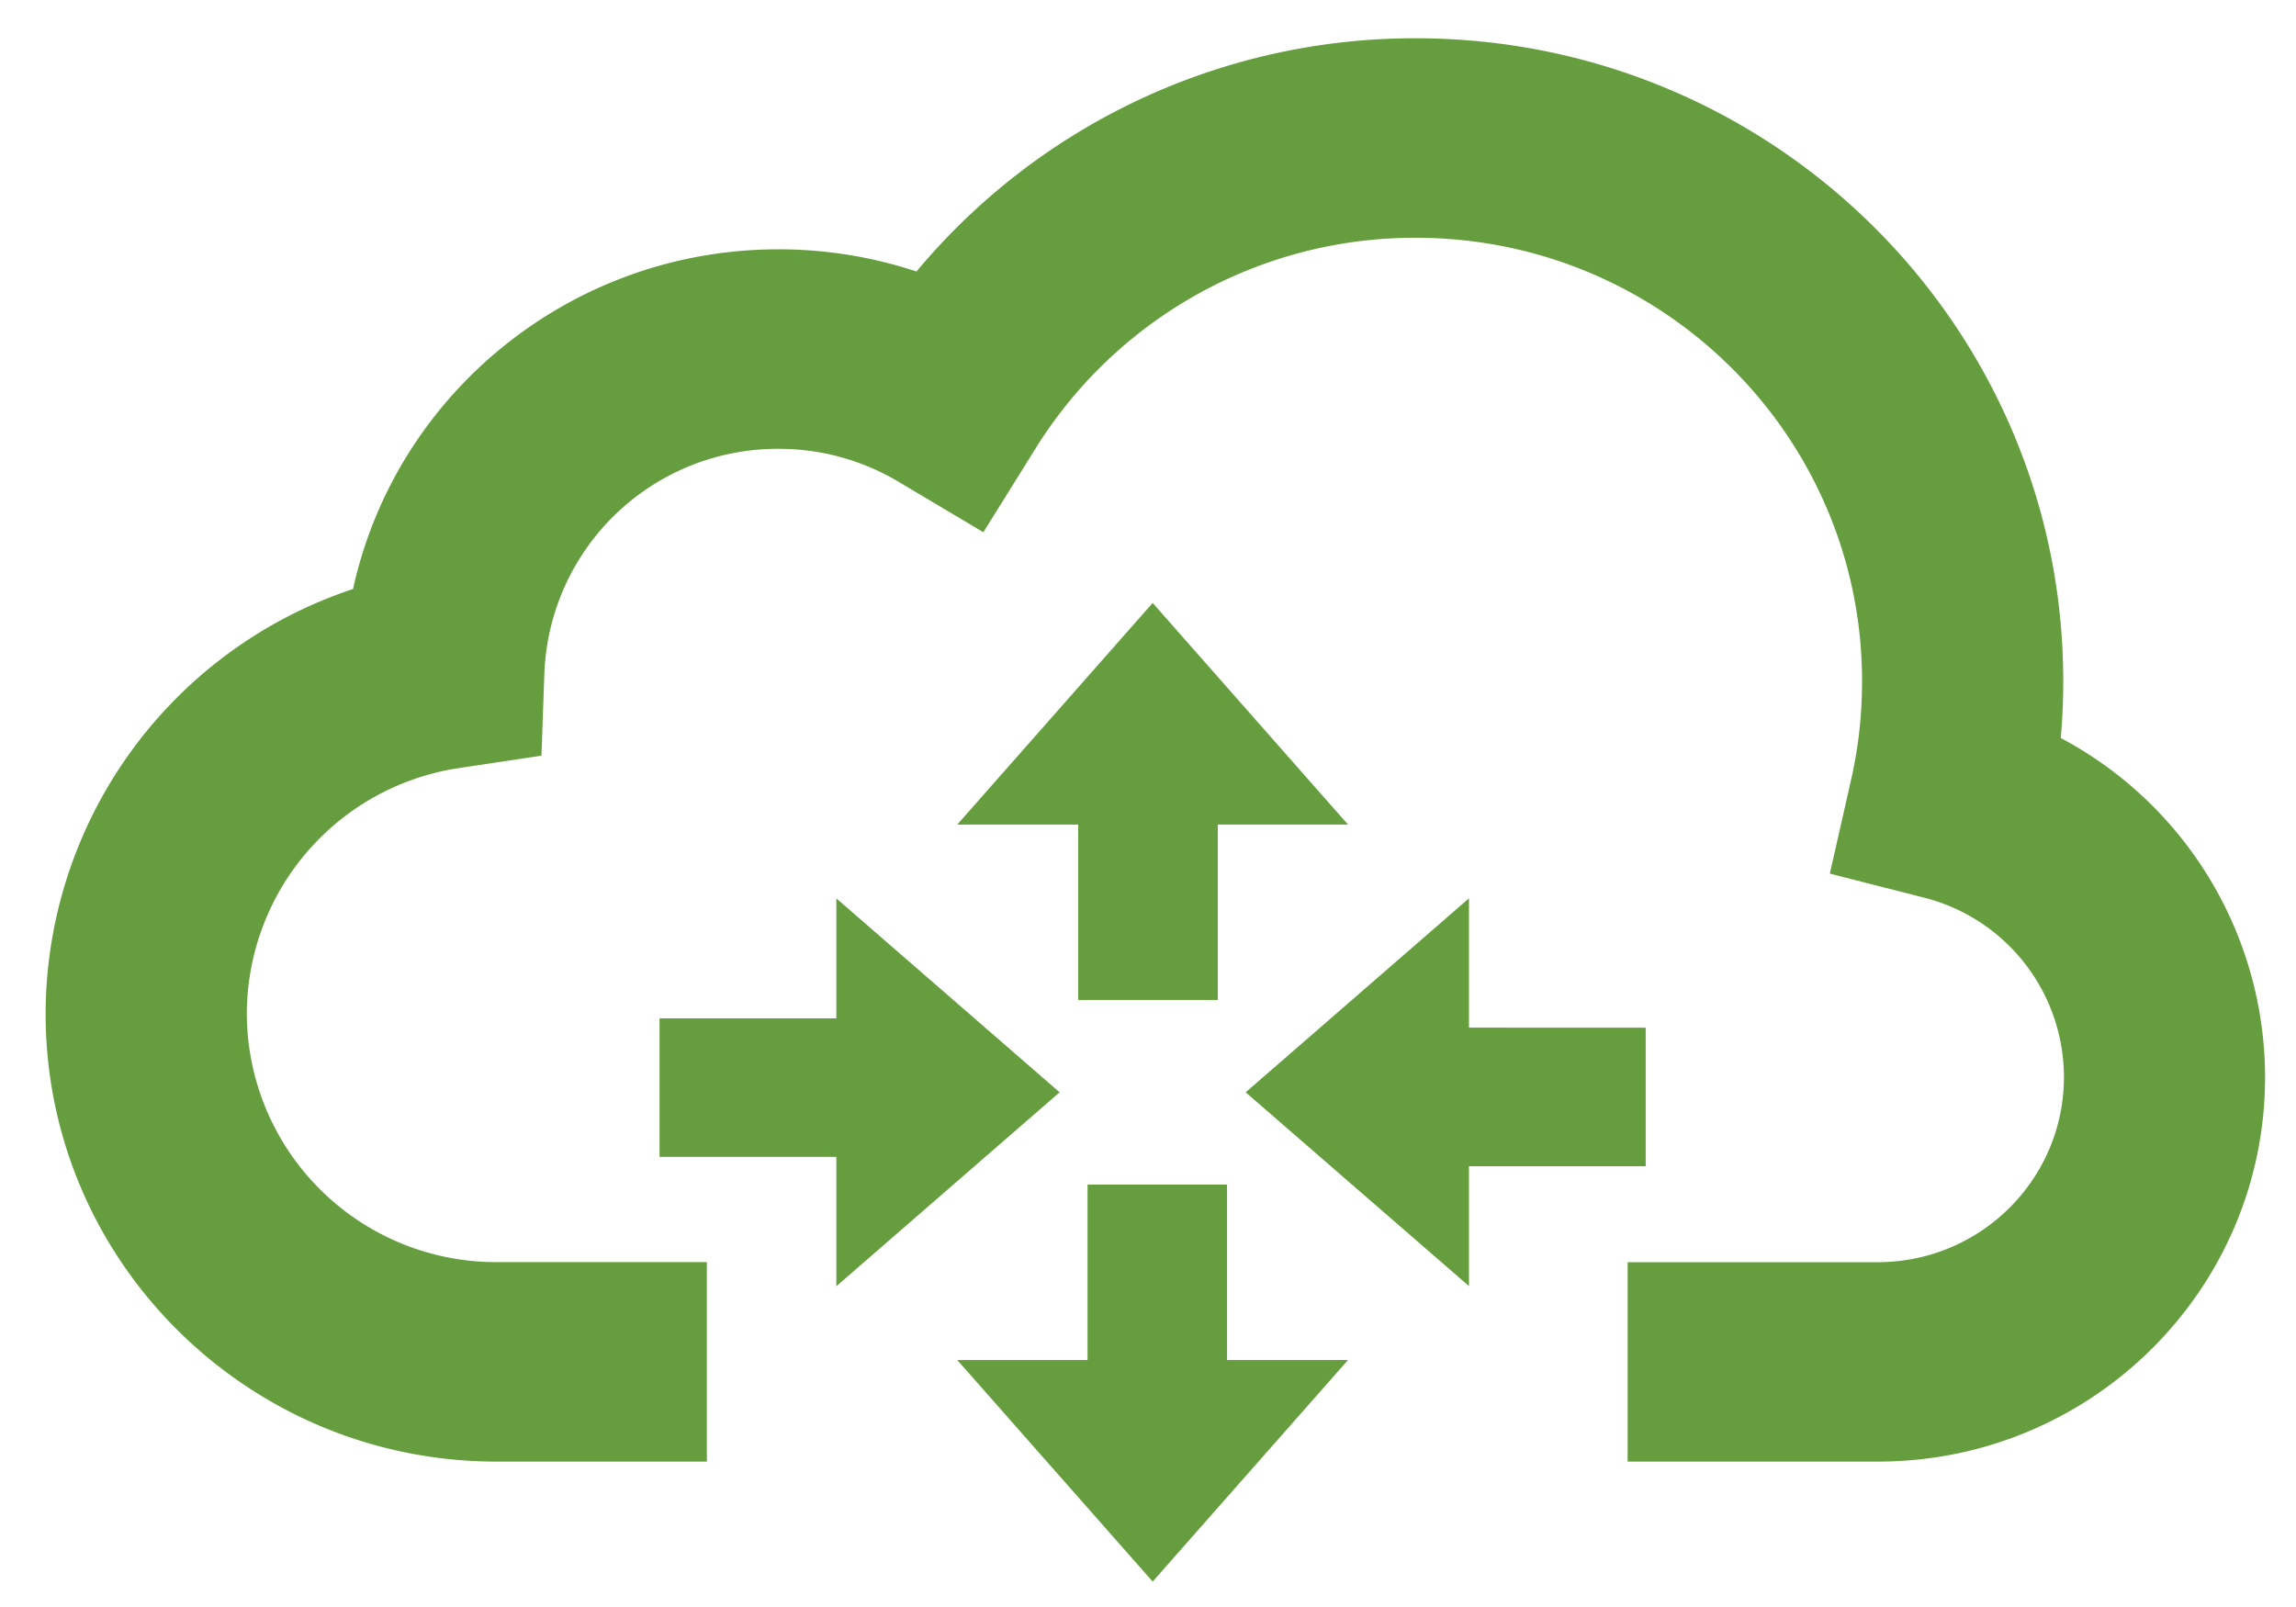 <svg xmlns="http://www.w3.org/2000/svg" width="30" height="21" viewBox="0 0 30 21">
    <g fill="#669E3F" fill-rule="evenodd">
        <path fill-rule="nonzero" d="M.596 13.247c0 3.233 2.64 5.853 5.895 5.853h2.745v-2.607H6.491a3.256 3.256 0 0 1-3.266-3.246 3.254 3.254 0 0 1 2.772-3.21l1.078-.162.038-1.08a3.05 3.05 0 0 1 3.056-2.93 3.05 3.05 0 0 1 1.567.428l1.113.662.682-1.095a5.836 5.836 0 0 1 4.966-2.753c3.222 0 5.833 2.595 5.833 5.797 0 .434-.047.862-.142 1.28l-.279 1.232 1.234.315a2.423 2.423 0 0 1 1.825 2.343c0 1.336-1.09 2.42-2.433 2.42h-3.268V19.1h3.268c2.795 0 5.061-2.25 5.061-5.026a5.024 5.024 0 0 0-2.67-4.43c.022-.246.033-.493.033-.74C26.96 4.262 23.17.5 18.497.5a8.474 8.474 0 0 0-6.522 3.048 5.72 5.72 0 0 0-1.806-.29c-2.694 0-4.994 1.873-5.556 4.439a5.86 5.86 0 0 0-4.017 5.55z"/>
        <path d="M10.928 15.118v1.69l2.917-2.534-2.917-2.534v1.568h-2.31v1.81zM19.194 13.429v-1.69l-2.918 2.535 2.918 2.533V15.24h2.309v-1.81zM15.912 10.775h1.701l-2.552-2.896-2.553 2.896h1.58v2.292h1.824zM14.21 17.773h-1.702l2.553 2.895 2.552-2.895h-1.58V15.48H14.21z"/>
    </g>
</svg>
